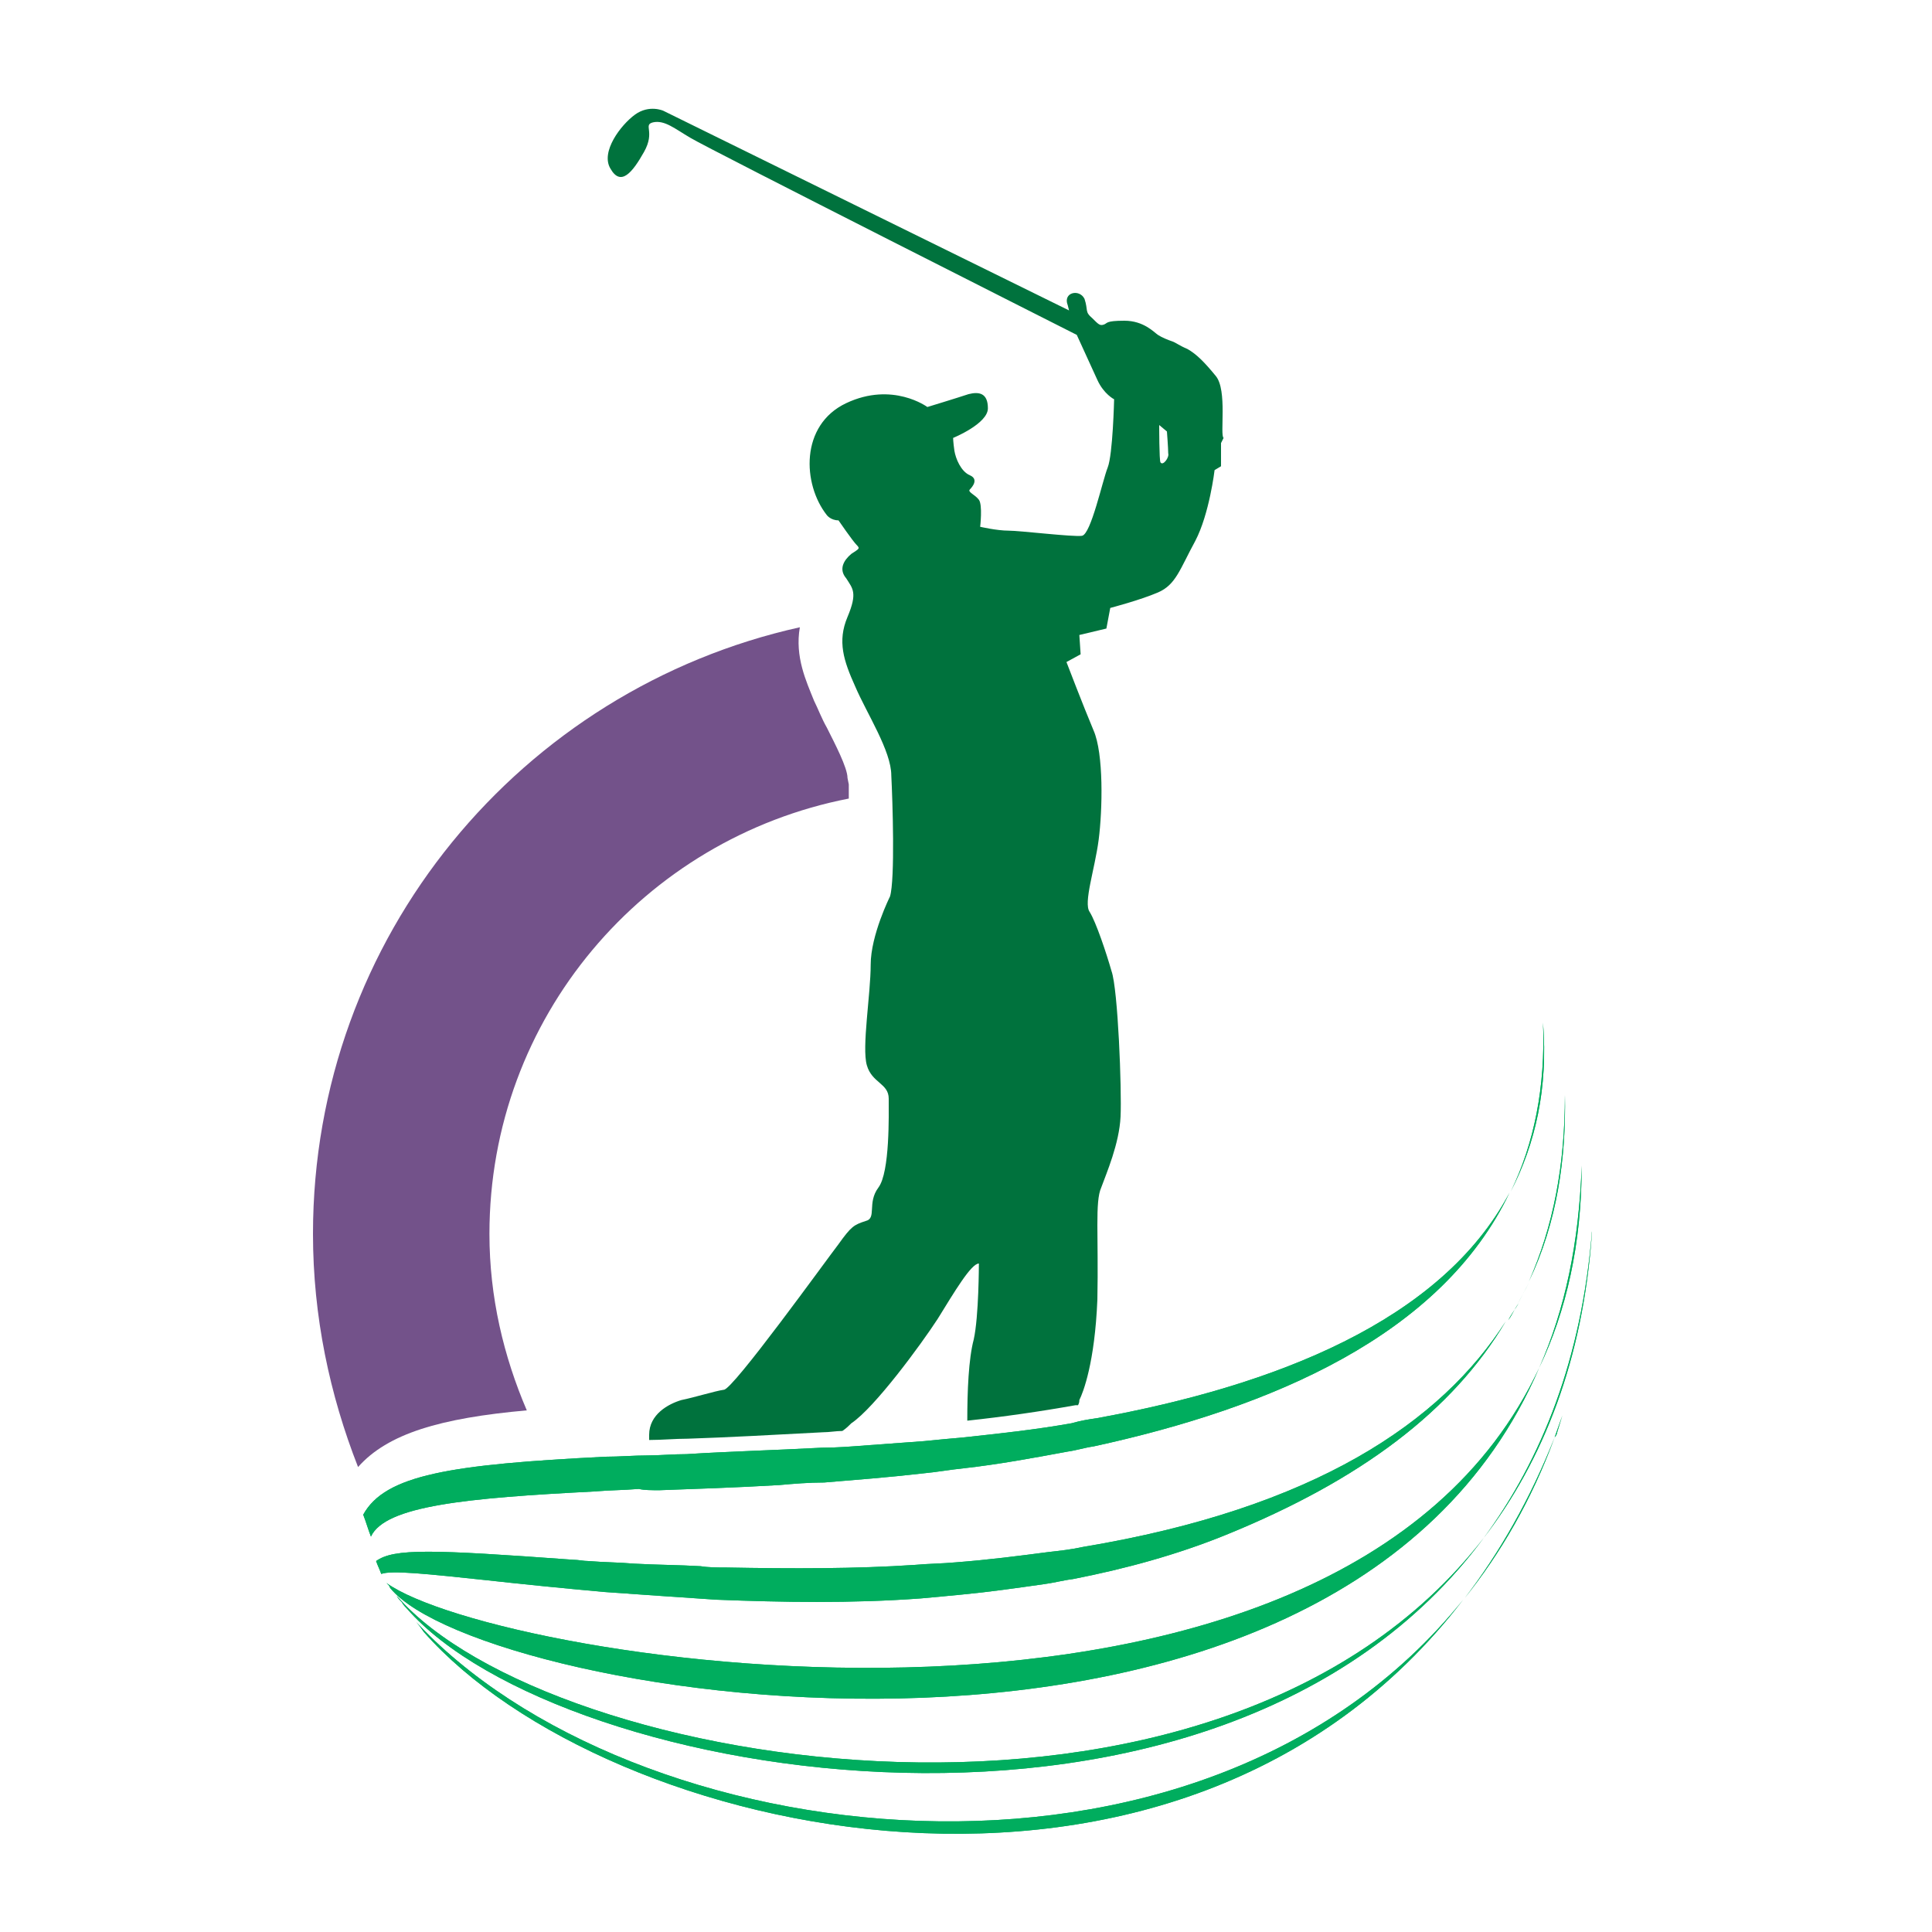 <?xml version="1.0" encoding="utf-8"?>
<!-- Generator: Adobe Illustrator 18.1.0, SVG Export Plug-In . SVG Version: 6.00 Build 0)  -->
<svg version="1.1" id="Layer_1" xmlns="http://www.w3.org/2000/svg" xmlns:xlink="http://www.w3.org/1999/xlink" x="0px" y="0px"
	 viewBox="0 0 150 150" enable-background="new 0 0 150 150" xml:space="preserve">
<g>
	<path fill="#73528A" d="M65.8,60.4c0-0.8-1-2.7-1.6-3.9c-0.4-0.7-0.7-1.5-1-2.1c-0.6-1.5-1.5-3.4-1.1-5.7
		c-21.6,4.8-37.8,24-37.8,47.1c0,6.4,1.3,12.5,3.5,18.1c2.3-2.6,6.4-3.8,13.1-4.4c-1.8-4.2-2.9-8.8-2.9-13.7
		c0-16.8,12-30.7,27.9-33.8c0-0.4,0-0.7,0-1.1L65.8,60.4z"/>
	<path fill="#00AD5E" d="M121.5,85c0,5.5-0.9,10.2-2.8,14.5C120.9,94.9,121.6,89.9,121.5,85z"/>
	<path fill="#00AD5E" d="M121.5,85c0,5.5-0.9,10.2-2.8,14.5C120.9,94.9,121.6,89.9,121.5,85z"/>
	<path fill="#00AD5E" d="M119.8,79.4c0.2,5-0.7,9.4-2.5,13.1C119.2,88.8,120.2,84.5,119.8,79.4z"/>
	<path fill="#00AD5E" d="M119.8,79.4c0.2,5-0.7,9.4-2.5,13.1C119.2,88.8,120.2,84.5,119.8,79.4z"/>
	<path fill="#00AD5E" d="M118.7,99.6c-0.3,0.6-0.6,1.1-0.9,1.7"/>
	<path fill="#00AD5E" d="M120.9,111.2l0.4-1.3c-0.2,0.6-0.4,1.1-0.6,1.7C120.8,111.5,120.9,111.3,120.9,111.2z"/>
	<path fill="#00AD5E" d="M120.9,111.2l0.4-1.3c-0.2,0.6-0.4,1.1-0.6,1.7C120.8,111.5,120.9,111.3,120.9,111.2z"/>
	<path fill="#00AD5E" d="M37.9,122.7c2.7,0.3,5.7,0.6,9,0.9c2.8,0.2,5.7,0.4,8.7,0.6c5.1,0.2,10.5,0.3,15.9-0.1
		c1.1-0.1,2.2-0.2,3.2-0.3c2.1-0.2,4.2-0.5,6.3-0.8c0.8-0.1,1.5-0.3,2.3-0.4c4.1-0.8,8.1-1.9,11.8-3.4c10.6-4.3,17.7-9.7,21.8-16.6
		c-5,7.8-14.8,14.5-32.8,17.5c-0.9,0.2-1.8,0.3-2.7,0.4c-2.3,0.3-4.6,0.6-7.2,0.8c-1.1,0.1-2.1,0.1-3.2,0.2
		c-4.5,0.3-9.4,0.3-14.7,0.2c-0.6,0-1.3,0-1.9-0.1c-1.7-0.1-3.4-0.1-5.2-0.2c-1.1-0.1-2.3-0.1-3.5-0.2c-0.4,0-0.8-0.1-1.2-0.1
		c-11-0.8-13.9-0.9-15.3,0.1c0.1,0.3,0.3,0.7,0.4,1C30.4,121.9,33.2,122.2,37.9,122.7z"/>
	<path fill="#00AD5E" d="M37.9,122.7c2.7,0.3,5.7,0.6,9,0.9c2.8,0.2,5.7,0.4,8.7,0.6c5.1,0.2,10.5,0.3,15.9-0.1
		c1.1-0.1,2.2-0.2,3.2-0.3c2.1-0.2,4.2-0.5,6.3-0.8c0.8-0.1,1.5-0.3,2.3-0.4c4.1-0.8,8.1-1.9,11.8-3.4c10.6-4.3,17.7-9.7,21.8-16.6
		c-5,7.8-14.8,14.5-32.8,17.5c-0.9,0.2-1.8,0.3-2.7,0.4c-2.3,0.3-4.6,0.6-7.2,0.8c-1.1,0.1-2.1,0.1-3.2,0.2
		c-4.5,0.3-9.4,0.3-14.7,0.2c-0.6,0-1.3,0-1.9-0.1c-1.7-0.1-3.4-0.1-5.2-0.2c-1.1-0.1-2.3-0.1-3.5-0.2c-0.4,0-0.8-0.1-1.2-0.1
		c-11-0.8-13.9-0.9-15.3,0.1c0.1,0.3,0.3,0.7,0.4,1C30.4,121.9,33.2,122.2,37.9,122.7z"/>
	<path fill="#00AD5E" d="M117.1,102.5c0.3-0.4,0.5-0.9,0.8-1.3C117.6,101.7,117.3,102.1,117.1,102.5z"/>
	<path fill="#00AD5E" d="M117.1,102.5c0.3-0.4,0.5-0.9,0.8-1.3C117.6,101.7,117.3,102.1,117.1,102.5z"/>
	<path fill="#00AD5E" d="M119.5,106.2c2.1-4.4,3.3-9.6,3.3-15.7C122.6,96.5,121.5,101.7,119.5,106.2z"/>
	<path fill="#00AD5E" d="M119.5,106.2c2.1-4.4,3.3-9.6,3.3-15.7C122.6,96.5,121.5,101.7,119.5,106.2z"/>
	<path fill="#00AD5E" d="M120.7,111.6c-1.9,4.8-4.3,9-7,12.5C116.5,120.6,118.9,116.5,120.7,111.6z"/>
	<path fill="#00AD5E" d="M120.7,111.6c-1.9,4.8-4.3,9-7,12.5C116.5,120.6,118.9,116.5,120.7,111.6z"/>
	<path fill="#00AD5E" d="M32.1,125.7c0.3,0.3,0.6,0.7,0.8,1c14.1,16,58.6,26.3,80.7-2.5C93.1,149.7,48.8,144,32.1,125.7z"/>
	<path fill="#00AD5E" d="M32.1,125.7c0.3,0.3,0.6,0.7,0.8,1c14.1,16,58.6,26.3,80.7-2.5C93.1,149.7,48.8,144,32.1,125.7z"/>
	<path fill="#00AD5E" d="M115.2,119.4c4.6-6,7.7-13.8,8.4-23.7c0-0.1,0-0.1,0-0.1C122.8,105.5,119.7,113.3,115.2,119.4z"/>
	<path fill="#00AD5E" d="M115.2,119.4c4.6-6,7.7-13.8,8.4-23.7c0-0.1,0-0.1,0-0.1C122.8,105.5,119.7,113.3,115.2,119.4z"/>
	<path fill="#00AD5E" d="M119.5,106.2c-15.6,33.4-80.9,22.9-89.5,16.7l0.1,0.1l0.1,0.1l0.1,0.2C37.4,132,103.7,143,119.5,106.2z"/>
	<path fill="#00AD5E" d="M119.5,106.2c-15.6,33.4-80.9,22.9-89.5,16.7l0.1,0.1l0.1,0.1l0.1,0.2C37.4,132,103.7,143,119.5,106.2z"/>
	<path fill="#00AD5E" d="M51.2,115.7c2.7-0.1,5.9-0.2,9.3-0.4c1.1-0.1,2.3-0.2,3.5-0.2c2.4-0.2,5-0.4,7.6-0.7
		c1.1-0.1,2.2-0.3,3.2-0.4c2.7-0.3,5.4-0.8,8.1-1.3c0.7-0.1,1.3-0.3,2-0.4c13.8-3,27-8.6,32.3-19.7c-5.3,10-18.3,15-32,17.5
		c-0.7,0.1-1.3,0.2-2,0.4c-2.8,0.5-5.6,0.8-8.4,1.1c-1.1,0.1-2.2,0.2-3.2,0.3c-1.4,0.1-2.8,0.2-4.1,0.3c-1.3,0.1-2.5,0.2-3.7,0.2
		c-3.8,0.2-7.4,0.3-10.5,0.5c-1.1,0-2.1,0.1-3,0.1c-1.1,0-2.2,0.1-3.3,0.1c-12,0.6-17.1,1.4-18.8,4.5c0.2,0.5,0.4,1.2,0.6,1.7
		c1.1-2.4,7.5-3,17.3-3.5c1.1-0.1,2.3-0.1,3.5-0.2C50,115.7,50.6,115.7,51.2,115.7z"/>
	<path fill="#00AD5E" d="M51.2,115.7c2.7-0.1,5.9-0.2,9.3-0.4c1.1-0.1,2.3-0.2,3.5-0.2c2.4-0.2,5-0.4,7.6-0.7
		c1.1-0.1,2.2-0.3,3.2-0.4c2.7-0.3,5.4-0.8,8.1-1.3c0.7-0.1,1.3-0.3,2-0.4c13.8-3,27-8.6,32.3-19.7c-5.3,10-18.3,15-32,17.5
		c-0.7,0.1-1.3,0.2-2,0.4c-2.8,0.5-5.6,0.8-8.4,1.1c-1.1,0.1-2.2,0.2-3.2,0.3c-1.4,0.1-2.8,0.2-4.1,0.3c-1.3,0.1-2.5,0.2-3.7,0.2
		c-3.8,0.2-7.4,0.3-10.5,0.5c-1.1,0-2.1,0.1-3,0.1c-1.1,0-2.2,0.1-3.3,0.1c-12,0.6-17.1,1.4-18.8,4.5c0.2,0.5,0.4,1.2,0.6,1.7
		c1.1-2.4,7.5-3,17.3-3.5c1.1-0.1,2.3-0.1,3.5-0.2C50,115.7,50.6,115.7,51.2,115.7z"/>
	<g>
		<path fill="#00723D" d="M94.4,29.2c-0.9-1.1-1.5-1.7-2.2-2.1c-0.7-0.3-0.9-0.5-1.2-0.6c-0.3-0.1-0.8-0.3-1.1-0.5
			c-0.3-0.2-1.1-1.1-2.6-1.1c-1.5,0-1.3,0.2-1.6,0.3c-0.3,0.1-0.4,0-0.9-0.5c-0.6-0.5-0.3-0.6-0.6-1.5c-0.4-0.8-1.7-0.5-1.3,0.5
			l0.1,0.4L51.5,8.6c0,0-1.1-0.5-2.2,0.3c-1.1,0.8-2.7,2.9-1.9,4.2c0.8,1.4,1.7,0.3,2.6-1.3c0.9-1.6-0.1-2.1,0.7-2.3
			c0.9-0.2,1.7,0.5,2.9,1.2C54.9,11.5,83.6,26,83.6,26s1.1,2.4,1.6,3.5c0.5,1.1,1.3,1.5,1.3,1.5s-0.1,4.3-0.5,5.3
			c-0.4,1-1.3,5.2-2,5.3c-0.7,0.1-4.8-0.4-5.7-0.4c-0.9,0-2.2-0.3-2.2-0.3s0.2-1.7-0.1-2.1c-0.3-0.4-0.9-0.6-0.7-0.8
			c0.2-0.2,0.7-0.8,0-1.1c-0.7-0.3-1.1-1.3-1.2-1.9C74,34.3,74,34,74,34s2.7-1.1,2.7-2.3c0-1.2-0.7-1.3-1.5-1.1
			c-0.9,0.3-3.2,1-3.2,1s-2.7-2-6.3-0.3c-3.6,1.7-3.4,6.3-1.5,8.7c0,0,0.3,0.4,0.9,0.4c0,0,1.1,1.6,1.4,1.9c0.3,0.3,0.2,0.3-0.4,0.7
			c-0.6,0.5-1,1.2-0.4,1.9c0.5,0.8,0.9,1.1,0.1,3c-0.8,1.9-0.3,3.4,0.6,5.4c0.9,2.1,2.8,5,2.8,6.9c0.1,1.9,0.3,8.1-0.1,9.4
			c0,0-1.5,3-1.5,5.3c0,2.3-0.7,6.4-0.3,7.8c0.4,1.4,1.7,1.4,1.7,2.6c0,1.2,0.1,5.7-0.8,6.9c-0.9,1.2-0.1,2.4-1,2.6
			c-0.9,0.3-1.1,0.4-2.1,1.8c-1,1.3-8.2,11.3-8.9,11.3c-0.7,0.1-2.3,0.6-3.3,0.8c-1,0.3-2.5,1.1-2.5,2.7c0,0.1,0,0.2,0,0.4
			c1,0,2-0.1,3-0.1c3.1-0.1,6.7-0.3,10.5-0.5c0.5,0,1-0.1,1.5-0.1c0.3-0.2,0.5-0.4,0.7-0.6c1.8-1.2,5.4-6.1,6.7-8.1
			c1.3-2.1,2.6-4.3,3.2-4.3c0,0,0,4.1-0.4,5.9c-0.4,1.5-0.5,4-0.5,6.3c2.8-0.3,5.6-0.7,8.4-1.2c0.1,0,0.2,0,0.2,0
			c0.1-0.2,0.1-0.3,0.1-0.4c0.3-0.6,1.2-2.9,1.4-7.8c0.1-4.9-0.2-7.6,0.3-8.7c0.4-1.1,1.4-3.4,1.5-5.5c0.1-2.1-0.2-9.9-0.7-11.3
			c-0.4-1.4-1.2-3.8-1.7-4.6c-0.5-0.7,0.4-3.3,0.7-5.6c0.3-2.3,0.4-6.7-0.4-8.5c-0.8-1.9-2.1-5.3-2.1-5.3l1.1-0.6l-0.1-1.5l2.1-0.5
			l0.3-1.6c0,0,2.3-0.6,3.7-1.2c1.4-0.6,1.7-1.8,2.9-4c1.1-2.1,1.5-5.5,1.5-5.5l0.5-0.3v-1.8l0.2-0.4C94.7,33.8,95.3,30.3,94.4,29.2
			z M90.1,35.9c-0.1-0.1-0.1-2.9-0.1-2.9l0.6,0.5c0,0,0.1,1.3,0.1,1.7C90.8,35.5,90.3,36.2,90.1,35.9z"/>
	</g>
	<path fill="#00AD5E" d="M30.8,123.9c0.1,0.2,0.3,0.4,0.4,0.5c0.1,0.2,0.3,0.4,0.4,0.5c11.8,13.5,63,22.3,83.6-5.5
		C94.5,146.2,42.6,137.5,30.8,123.9z"/>
	<path fill="#00AD5E" d="M30.8,123.9c0.1,0.2,0.3,0.4,0.4,0.5c0.1,0.2,0.3,0.4,0.4,0.5c11.8,13.5,63,22.3,83.6-5.5
		C94.5,146.2,42.6,137.5,30.8,123.9z"/>
</g>
</svg>
